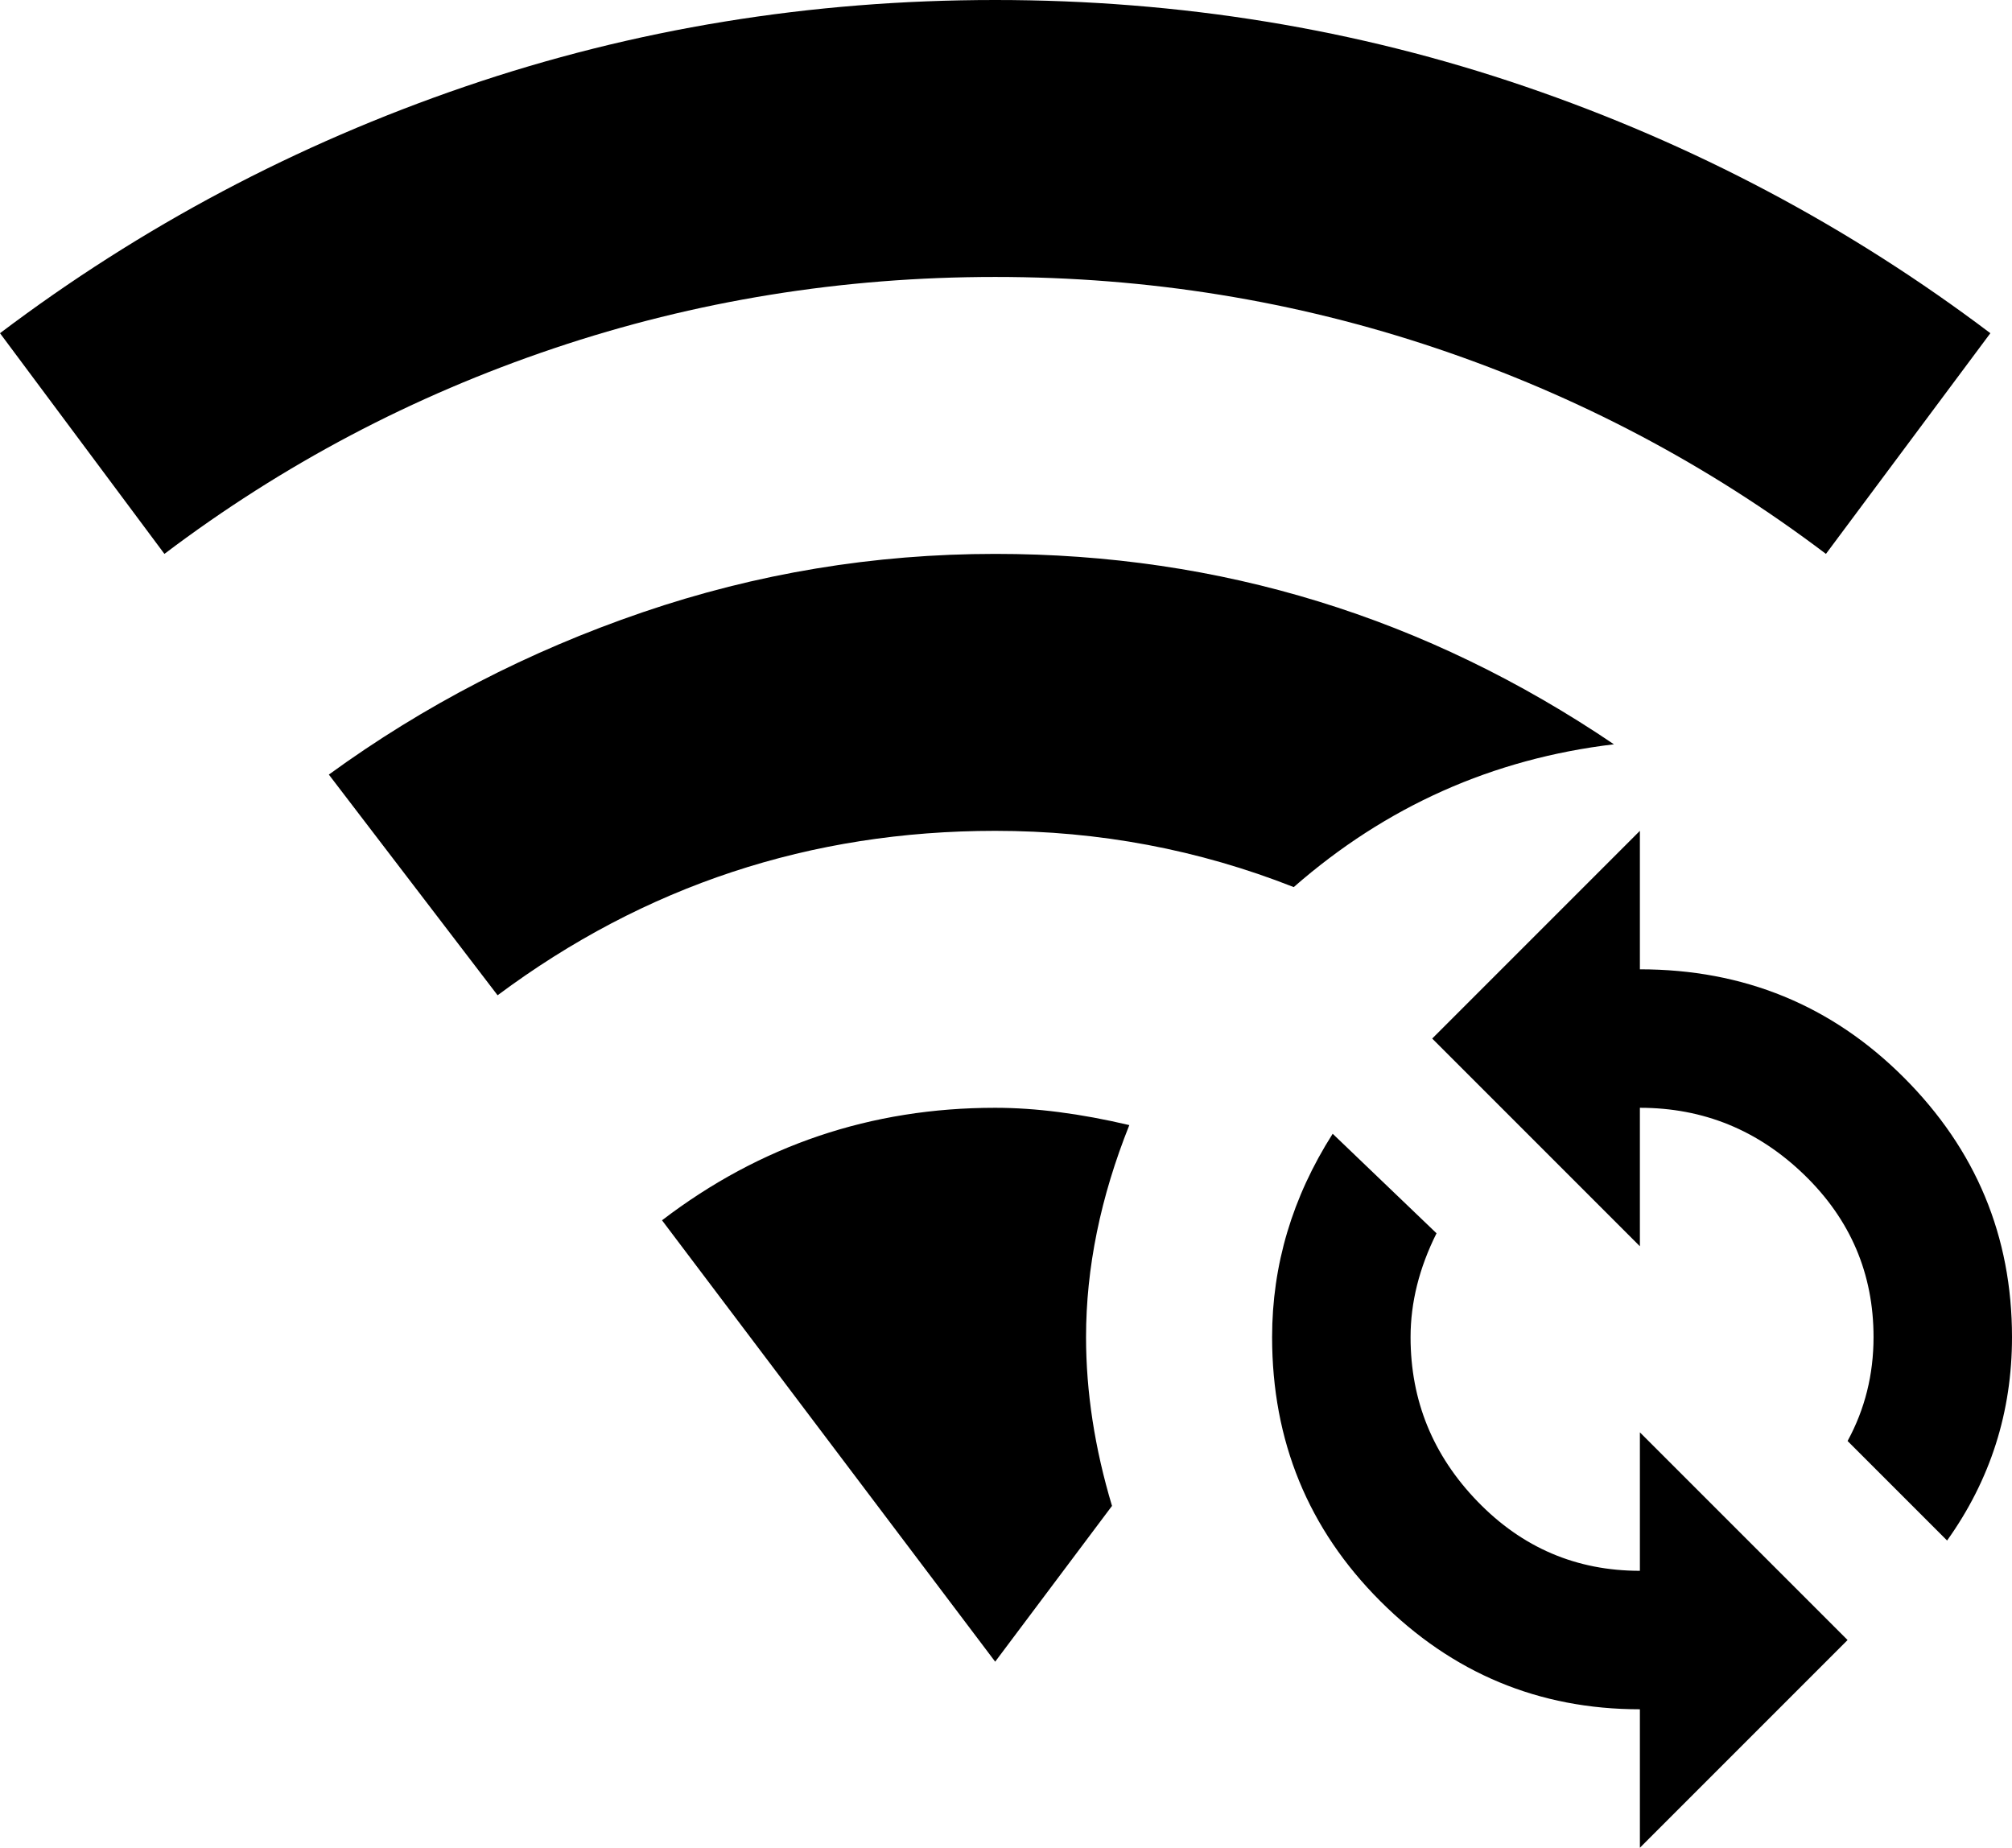 <svg xmlns="http://www.w3.org/2000/svg" viewBox="26 -43 465 427">
      <g transform="scale(1 -1) translate(0 -341)">
        <path d="M256 320Q203 320 154.0 303.5Q105 287 64 256L26 307Q75 344 133.5 364.0Q192 384 256.0 384.0Q320 384 378.5 364.0Q437 344 486 307L448 256Q407 287 358.0 303.5Q309 320 256 320ZM256 128Q213 128 179 102L256 0L283 36Q277 56 277 75Q277 99 287 124Q270 128 256 128ZM325 179Q357 207 399 212Q334 256 256 256Q214 256 174.5 242.5Q135 229 102 205L141 154Q192 192 256 192Q292 192 325 179ZM405 21Q383 21 367.5 37.0Q352 53 352 75Q352 87 358 99L334 122Q320 100 320 75Q320 39 345.0 14.0Q370 -11 405 -11V-43L453 5L405 53ZM405 160V192L357 144L405 96V128Q427 128 443.0 112.5Q459 97 459 75Q459 62 453 51L476 28Q491 49 491 75Q491 110 466.0 135.0Q441 160 405 160Z" />
      </g>
    </svg>